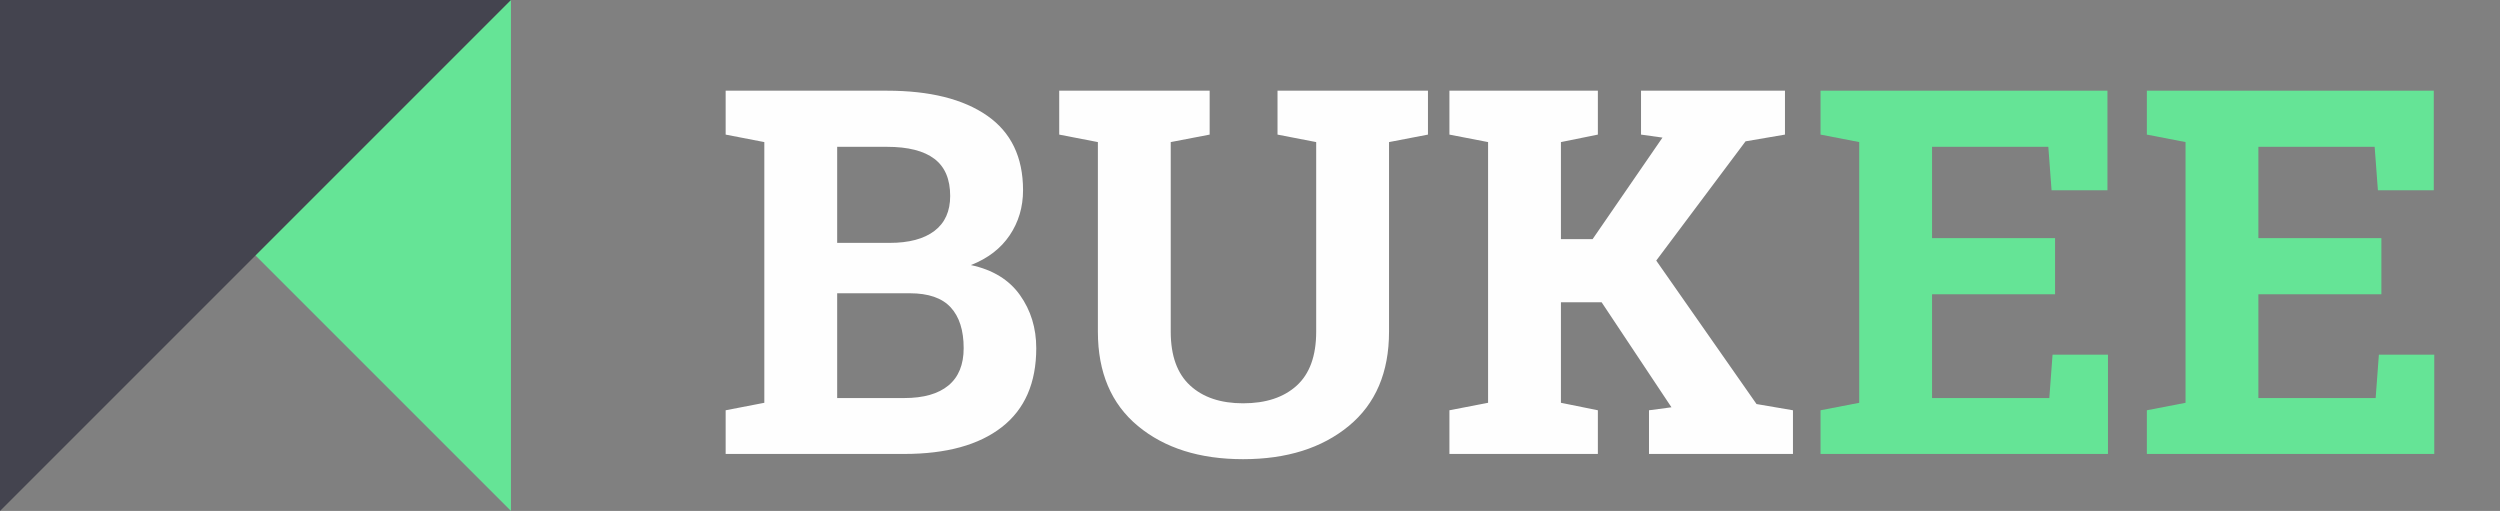 <?xml version="1.0" encoding="UTF-8" standalone="no"?><!-- Generator: Gravit.io --><svg xmlns="http://www.w3.org/2000/svg" xmlns:xlink="http://www.w3.org/1999/xlink" style="isolation:isolate" viewBox="0 0 137 28" width="137pt" height="28pt"><rect x="0" y="0" width="137" height="28" fill="#808080" stroke="none"/><defs><clipPath id="_clipPath_98Ka52t8t1JWuwPfmV6X5sKvTAYtLcXf"><rect width="137" height="28"/></clipPath></defs><g clip-path="url(#_clipPath_98Ka52t8t1JWuwPfmV6X5sKvTAYtLcXf)"><path d=" M 41.885 4.97 L 48.611 4.97 L 48.611 4.97 Q 52.125 4.97 54.094 6.337 L 54.094 6.337 L 54.094 6.337 Q 56.063 7.704 56.063 10.425 L 56.063 10.425 L 56.063 10.425 Q 56.063 11.806 55.331 12.893 L 55.331 12.893 L 55.331 12.893 Q 54.6 13.979 53.205 14.526 L 53.205 14.526 L 53.205 14.526 Q 54.996 14.909 55.892 16.167 L 55.892 16.167 L 55.892 16.167 Q 56.787 17.425 56.787 19.079 L 56.787 19.079 L 56.787 19.079 Q 56.787 21.937 54.9 23.406 L 54.9 23.406 L 54.9 23.406 Q 53.014 24.876 49.555 24.876 L 49.555 24.876 L 39.766 24.876 L 39.766 22.483 L 41.885 22.073 L 41.885 7.786 L 39.766 7.376 L 39.766 4.97 L 41.885 4.97 L 41.885 4.97 Z  M 49.855 16.071 L 45.877 16.071 L 45.877 21.813 L 49.555 21.813 L 49.555 21.813 Q 51.141 21.813 51.975 21.123 L 51.975 21.123 L 51.975 21.123 Q 52.809 20.433 52.809 19.079 L 52.809 19.079 L 52.809 19.079 Q 52.809 17.616 52.098 16.844 L 52.098 16.844 L 52.098 16.844 Q 51.387 16.071 49.855 16.071 L 49.855 16.071 L 49.855 16.071 Z  M 45.877 8.046 L 45.877 13.31 L 48.748 13.31 L 48.748 13.31 Q 50.348 13.31 51.209 12.653 L 51.209 12.653 L 51.209 12.653 Q 52.07 11.997 52.07 10.739 L 52.07 10.739 L 52.07 10.739 Q 52.07 9.358 51.202 8.702 L 51.202 8.702 L 51.202 8.702 Q 50.334 8.046 48.611 8.046 L 48.611 8.046 L 45.877 8.046 L 45.877 8.046 Z  M 64.156 4.97 L 66.289 4.97 L 66.289 7.376 L 64.156 7.786 L 64.156 18.177 L 64.156 18.177 Q 64.156 20.146 65.216 21.123 L 65.216 21.123 L 65.216 21.123 Q 66.275 22.101 68.121 22.101 L 68.121 22.101 L 68.121 22.101 Q 69.994 22.101 71.061 21.13 L 71.061 21.13 L 71.061 21.13 Q 72.127 20.159 72.127 18.177 L 72.127 18.177 L 72.127 7.786 L 70.008 7.376 L 70.008 4.97 L 78.252 4.97 L 78.252 7.376 L 76.119 7.786 L 76.119 18.177 L 76.119 18.177 Q 76.119 21.526 73.911 23.345 L 73.911 23.345 L 73.911 23.345 Q 71.703 25.163 68.121 25.163 L 68.121 25.163 L 68.121 25.163 Q 64.553 25.163 62.358 23.345 L 62.358 23.345 L 62.358 23.345 Q 60.164 21.526 60.164 18.177 L 60.164 18.177 L 60.164 7.786 L 58.045 7.376 L 58.045 4.97 L 60.164 4.97 L 64.156 4.97 L 64.156 4.97 Z  M 79.428 24.876 L 79.428 22.483 L 81.547 22.073 L 81.547 7.786 L 79.428 7.376 L 79.428 4.97 L 87.563 4.97 L 87.563 7.376 L 85.539 7.786 L 85.539 13.104 L 87.275 13.104 L 91.104 7.54 L 89.928 7.376 L 89.928 4.97 L 97.816 4.97 L 97.816 7.376 L 95.656 7.745 L 90.762 14.28 L 96.258 22.142 L 98.254 22.483 L 98.254 24.876 L 90.365 24.876 L 90.365 22.483 L 91.596 22.319 L 87.768 16.563 L 85.539 16.563 L 85.539 22.073 L 87.563 22.483 L 87.563 24.876 L 79.428 24.876 L 79.428 24.876 Z " fill-rule="evenodd" fill="rgb(254,254,254)"/><path d=" M 112.617 13.05 L 112.617 16.126 L 105.877 16.126 L 105.877 21.813 L 112.303 21.813 L 112.48 19.435 L 115.516 19.435 L 115.516 24.876 L 99.766 24.876 L 99.766 22.483 L 101.885 22.073 L 101.885 7.786 L 99.766 7.376 L 99.766 4.97 L 101.885 4.97 L 115.488 4.97 L 115.488 10.425 L 112.426 10.425 L 112.248 8.046 L 105.877 8.046 L 105.877 13.05 L 112.617 13.05 L 112.617 13.05 Z  M 130.5 13.05 L 130.5 16.126 L 123.76 16.126 L 123.76 21.813 L 130.186 21.813 L 130.363 19.435 L 133.398 19.435 L 133.398 24.876 L 117.648 24.876 L 117.648 22.483 L 119.768 22.073 L 119.768 7.786 L 117.648 7.376 L 117.648 4.97 L 119.768 4.97 L 133.371 4.97 L 133.371 10.425 L 130.309 10.425 L 130.131 8.046 L 123.76 8.046 L 123.76 13.05 L 130.5 13.05 L 130.5 13.05 Z " fill="rgb(101,228,150)"/><g><path d=" M 28 28 L 0 0 L 28 0 L 28 28 Z " fill-rule="evenodd" fill="rgb(101,228,150)"/><path d=" M 28 0 L 0 28 L 0 0 L 28 0 Z " fill-rule="evenodd" fill="rgb(68,68,79)"/></g></g></svg>